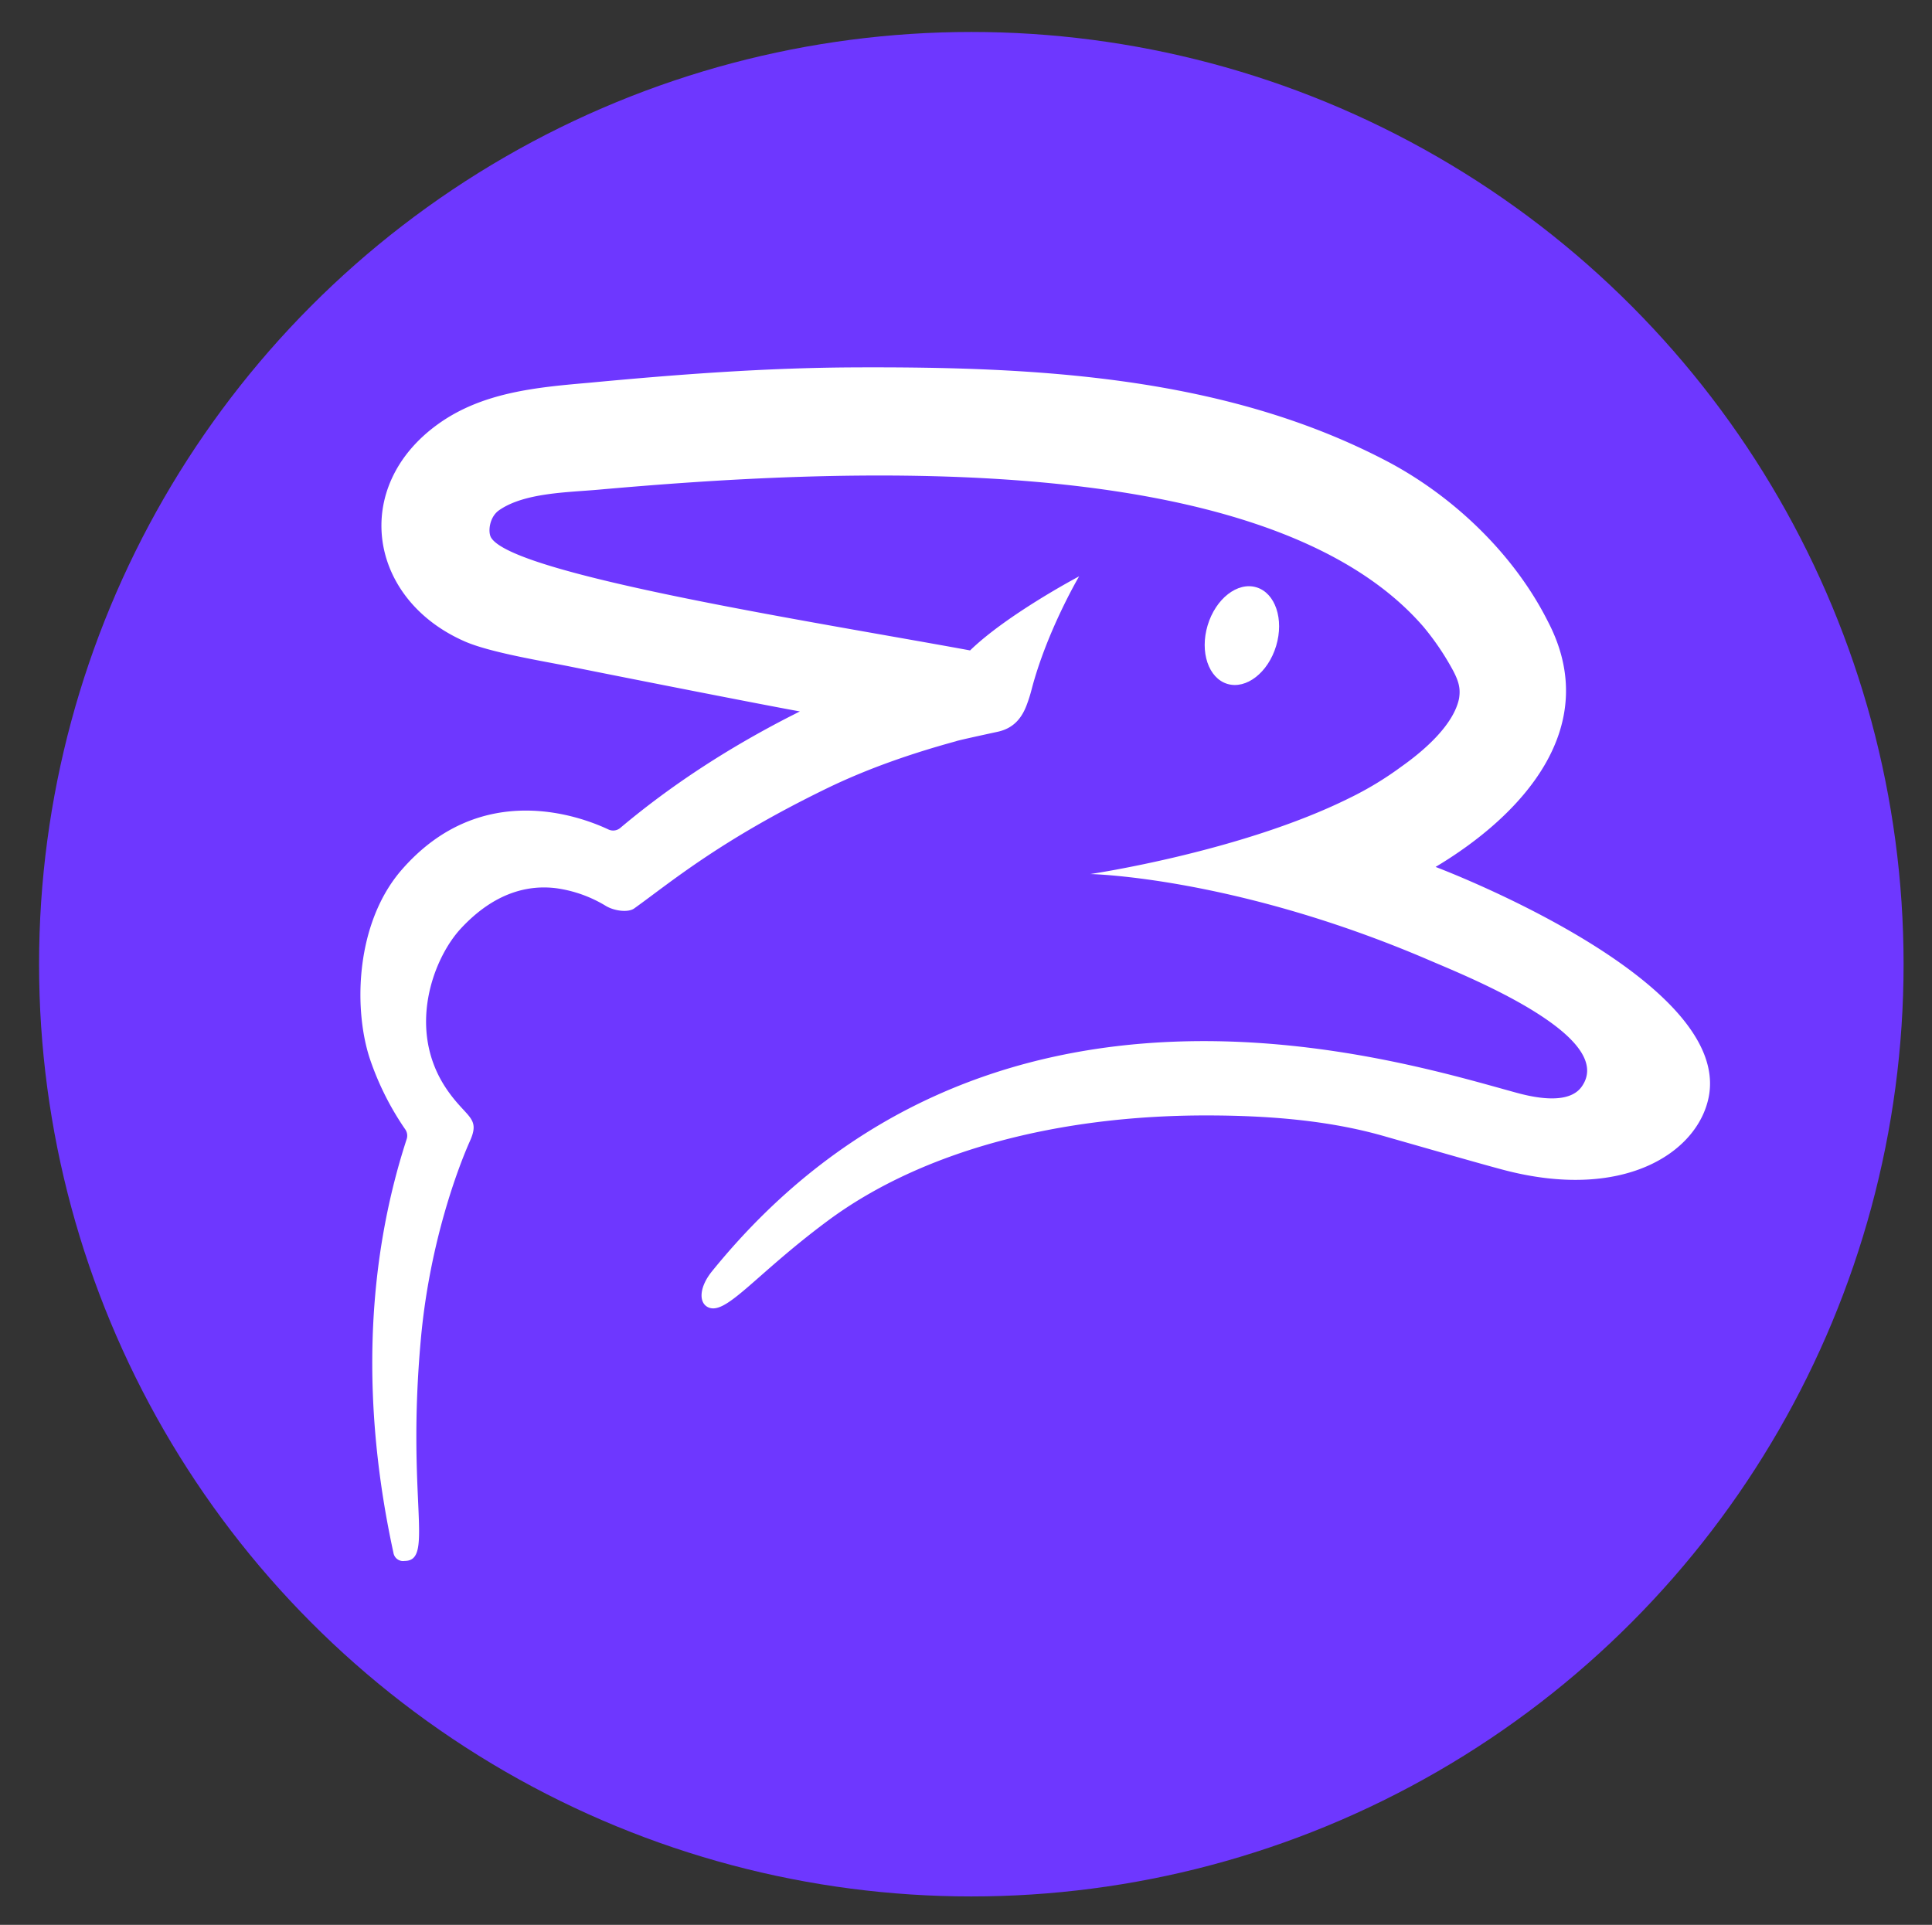 <svg xmlns="http://www.w3.org/2000/svg" id="Layer_1" data-name="Layer 1" viewBox="0 0 1088 1084"><rect x="0" y="0" width="1088" height="1084" fill="#333333" stroke="none"/><defs><style>.cls-2{fill:#fff}</style></defs><circle cx="547" cy="543" r="525" style="fill:#6e37ff"/><ellipse cx="699.33" cy="357.91" class="cls-2" rx="28.4" ry="20.14" transform="rotate(-73.27 699.377 357.903)"/><path d="M962.2 618.08c-6.39 31.29-48.31 58.7-116.09 40.6-12.55-3.35-32.41-9.06-67.19-19-31-8.81-64.91-11.51-99.83-11.51-82.44 0-159.48 19.59-213.08 59.43-41.39 30.76-57.57 53.92-67.59 48.42-5-2.75-4.57-11.3 2.55-20.08 156.1-192.65 386.5-118.66 453.36-100.46 18 4.9 30.95 4.17 36.4-3.52 8.95-12.6-2.84-26.25-20.53-38.32-22-15.08-53.21-27.68-65-32.75C695.72 493.77 614 492.23 614 492.23s84.64-12.47 145.53-42.6a186.39 186.39 0 0 0 29.57-17.84c13.64-9.62 29.54-23.86 32.55-38.35.79-5 .28-8.81-3.15-15.42a148.29 148.29 0 0 0-17-25.18C712 249.72 464.8 264.42 337 275.77c-17.45 1.55-41.84 1.69-56 11.62-5.48 3.86-6.33 12.33-4.41 15.42 13 21.13 184.68 47.8 269.71 63.48 20.54-19.92 59.79-40.89 61.43-41.73-.65 1-18.43 31.57-26.82 63.84a80.55 80.55 0 0 1-2.45 7.85c-2.7 7.63-7.28 13.82-16.57 15.84-13.5 2.93-22.85 5-23.41 5.32-25.1 6.87-49.88 15.39-73.35 26.82-59.93 29.2-87.39 52.61-107.93 67.33-3.55 2.56-11.37 1.38-15.93-1.33a73 73 0 0 0-27.91-10c-15.53-2-34.75 2.08-53.88 22.73-15.53 16.77-30.78 57.06-7.82 90.6 11.08 16.18 19 15.62 13 29S242 698.78 237 754.18c-8.21 90.4 7.71 124.87-9.12 124.87a5.47 5.47 0 0 1-6.07-3.63 4.81 4.81 0 0 1-.28-1.1c-17.84-82.18-15.81-161.22 7.47-232.77a6.22 6.22 0 0 0-.81-5.57 160.36 160.36 0 0 1-20-40c-9.31-28.59-7.82-76.54 18.12-106.25 45.19-51.77 102-29.34 116.35-22.59a6.23 6.23 0 0 0 6.67-.9c27.68-23.3 59.62-44.4 96-63 1.75-.84 3.38-1.74 5.12-2.59-19.22-3.43-97.15-18.77-129.48-25.29-14.86-3-44.94-7.85-59.23-14.13-54.47-23.83-64.21-87.08-15.05-122.39 25-18 55.57-20.71 84.91-23.27 49.38-4.67 99.07-8.44 149.16-8.67 101.68-.45 209.5 4.56 302 53.74 36.35 19.56 70 51.63 89 89.48 31 59.48-14.54 108.94-63.3 138.09l.11.06c4.82 1.82 167.14 63.92 153.63 129.81Z" class="cls-2"/></svg>